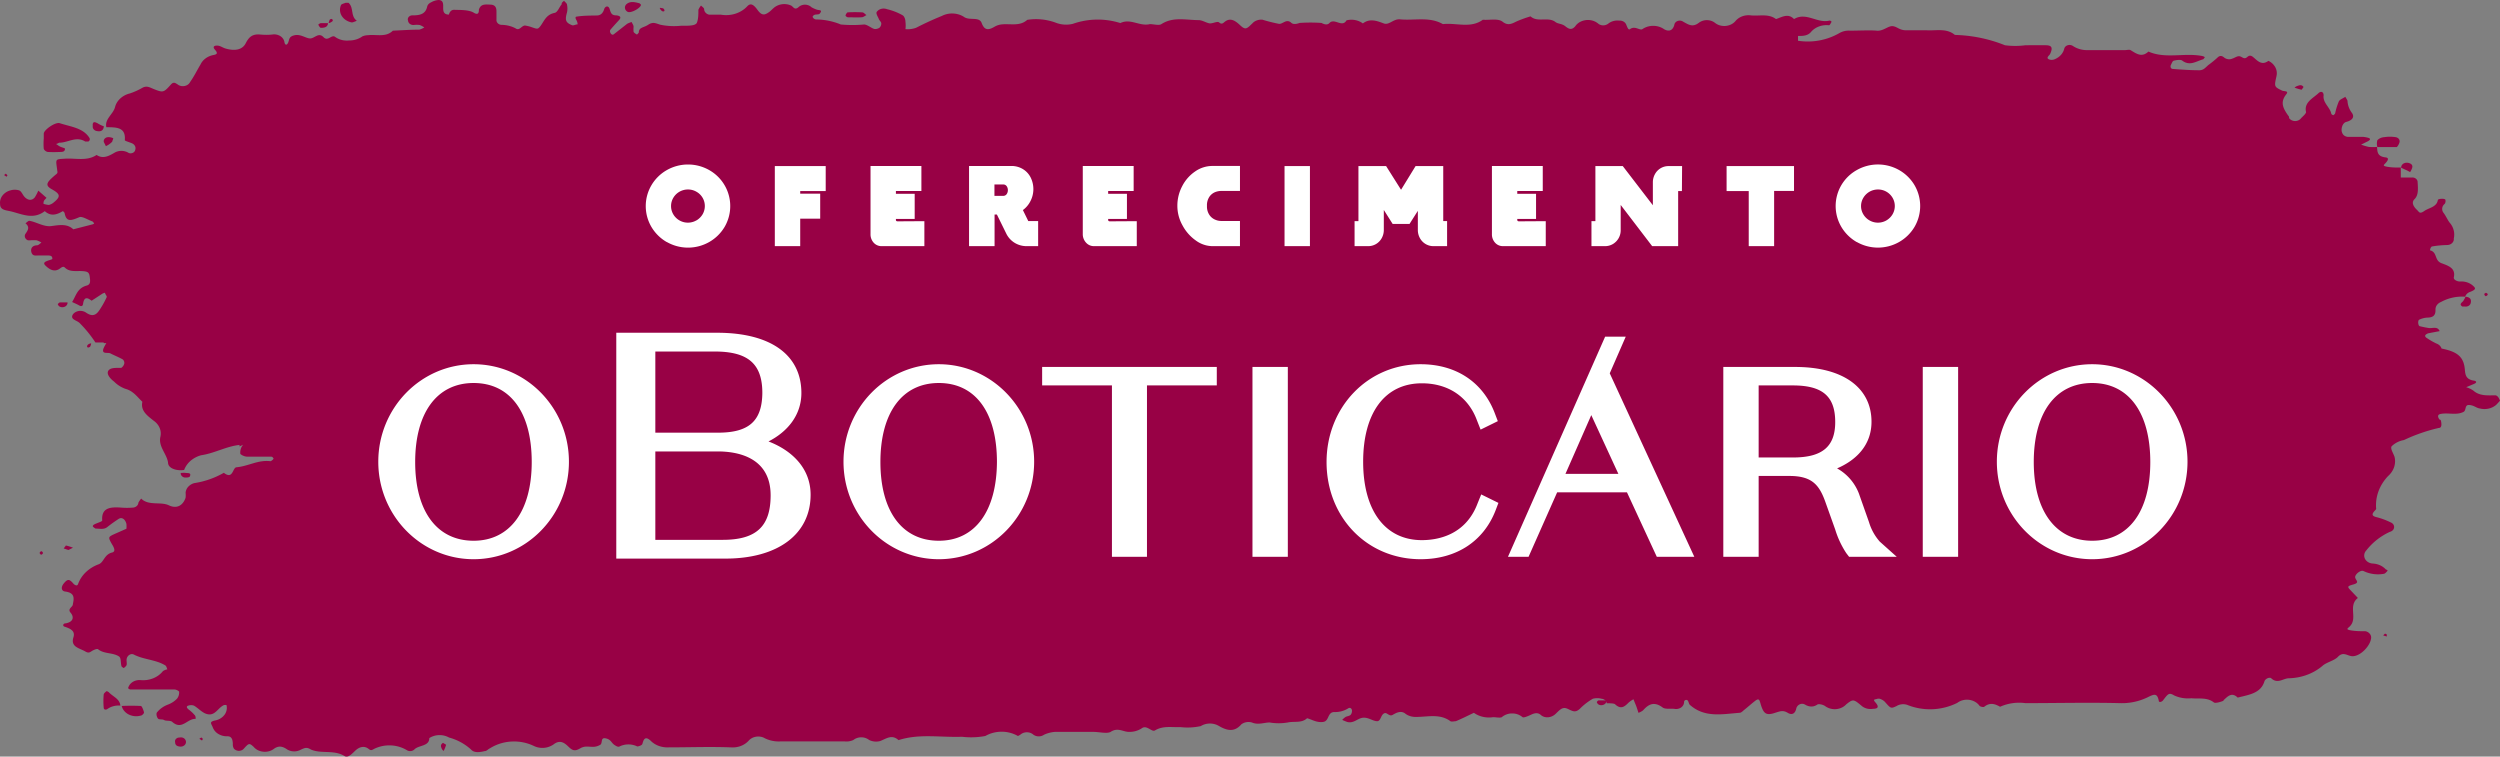 <svg width="152" height="46" fill="none" xmlns="http://www.w3.org/2000/svg"><rect width="100%" height="100%" fill="#808080" stroke="none"/><g style="mix-blend-mode:multiply"><path d="M150.376 23.746c.386.345.879.29 1.346.29.09.008.197.094.278.33l-.224.242a1.052 1.052 0 0 1-.463.234c-.175.04-.359.038-.533-.006-.216-.024-.341-.188-.647-.212-.305-.024-.161.33-.359.423-.439.22-.942.024-1.4.125-.242.055-.098.275-.062.322.036.047.08-.016.107.133.027.149.054.392-.143.392-.737.172-1.448.419-2.118.737a1.42 1.42 0 0 0-.745.376c-.099.14.108.43.179.658.047.206.036.418-.033.619-.069.2-.193.384-.361.533-.531.555-.792 1.27-.727 1.99 0 .048-.099.134-.099.134-.197.22-.153.321.179.392.281.077.552.18.808.306.065.026.12.069.156.123a.274.274 0 0 1-.033.349.36.36 0 0 1-.177.1 3.856 3.856 0 0 0-1.445 1.144.439.439 0 0 0-.064.505c.044.08.112.15.198.199.086.05.186.077.288.08.147.01.291.045.422.104.131.06.247.14.341.24.045.04.162.047.099.118l-.007.007c-.062.07-.14.158-.218.158-.41.069-.835.01-1.202-.165-.18-.11-.565.212-.521.392.045.18.288.305-.107.415-.395.11-.377.141-.162.368l.431.455c-.628.486.027 1.254-.512 1.748-.116.11-.233.164.072.22.305.054.601.054.898.054a.454.454 0 0 1 .279.17.354.354 0 0 1 .062.292c-.063.44-.638 1.058-1.122 1.058-.296 0-.566-.321-.898.047-.233.228-.637.306-.897.51-.55.484-1.292.765-2.073.784-.35 0-.682.368-1.077 0-.099-.087-.359.023-.413.188-.224.736-.96.815-1.624.987-.359-.345-.592-.086-.835.133-.045.04.018.047-.143.102-.162.055-.404.118-.476.055-.413-.321-.906-.204-1.364-.25a2.023 2.023 0 0 1-1.032-.165c-.323-.189-.368-.134-.7.305-.099.102-.251.126-.251 0-.099-.47-.287-.392-.682-.196a3.565 3.565 0 0 1-1.678.353c-1.921-.047-3.832 0-5.753 0a2.833 2.833 0 0 0-1.534.22c-.315-.18-.62-.275-.961 0-.045.039-.233 0-.287-.055a.84.84 0 0 0-.269-.243.97.97 0 0 0-.36-.122 1.03 1.03 0 0 0-.387.022.94.94 0 0 0-.339.162 3.718 3.718 0 0 1-3.051.118.785.785 0 0 0-.646.078c-.35.165-.35.141-.718-.274a.783.783 0 0 0-.278-.165.287.287 0 0 0-.18 0c-.152.047-.278.016-.099.22.18.204.225.384-.152.384a.893.893 0 0 1-.353-.011.818.818 0 0 1-.311-.146l-.002-.002c-.51-.429-.537-.452-.958-.115a.878.878 0 0 1-.274.2.997.997 0 0 1-.697.06.946.946 0 0 1-.313-.15c-.134-.095-.395-.15-.475-.095-.279.196-.557.118-.754 0-.198-.117-.476 0-.53.251-.054.25-.224.431-.52.25-.296-.18-.476-.085-.763 0-.574.197-.718.032-.897-.587-.063-.22-.099-.306-.324-.133-.224.172-.43.36-.655.54-.089.071-.179.18-.287.18-1.05.08-2.109.314-3.006-.47-.081-.062-.081-.195-.144-.274-.063-.078-.224-.039-.224.094a.378.378 0 0 1-.051.187.44.44 0 0 1-.139.148.551.551 0 0 1-.42.072c-.234-.015-.539.032-.691-.078-.512-.384-.853-.211-1.194.173a.93.93 0 0 1-.278.149c-.045-.141-.09-.29-.144-.431l-.161-.392c-.103.056-.2.122-.287.196-.243.243-.467.454-.835.102-.08-.055-.323-.055-.502-.055a.291.291 0 0 0-.101-.186.373.373 0 0 0-.214-.089 1.022 1.022 0 0 0-.53 0c-.298.173-.566.381-.798.62-.256.224-.39.158-.704.006l-.014-.006c-.323-.157-.475.039-.745.297-.269.26-.673.275-.897.071-.224-.204-.485-.07-.637 0-.153.07-.404.18-.476.133a.968.968 0 0 0-.632-.228.968.968 0 0 0-.633.228c-.108.055-.35 0-.53 0a1.649 1.649 0 0 1-.616-.022 1.531 1.531 0 0 1-.55-.244c-.368.172-.718.352-1.095.51-.09 0-.27.046-.332 0-.637-.471-1.373-.26-2.073-.26-.238.01-.471-.056-.655-.188-.275-.232-.585-.051-.774.059l-.007.004c-.189.11-.314-.11-.458-.11-.287.047-.233.518-.511.494-.278-.023-.485-.227-.817-.211-.332.015-.574.368-.978.258a3.384 3.384 0 0 1-.305-.125c.06-.068.129-.129.206-.18.09-.048.233-.055.305-.126a.383.383 0 0 0 .081-.282c-.018-.117-.126-.18-.224-.117a1.474 1.474 0 0 1-.835.227c-.449-.008-.305.556-.7.603-.395.047-.655-.14-.969-.227-.332.313-.79.172-1.176.259-.364.062-.739.062-1.103 0-.332 0-.691.164-1.077 0a.756.756 0 0 0-.341-.017.704.704 0 0 0-.305.134c-.45.525-.934.337-1.347.102a1.059 1.059 0 0 0-.556-.155c-.2 0-.394.054-.556.155-.402.089-.82.11-1.23.063-.53.023-1.059-.102-1.561.203-.189.11-.467-.32-.763-.156-.23.164-.52.25-.817.243-.359 0-.673-.29-1.113 0-.224.125-.69 0-1.05 0h-2.333a1.91 1.91 0 0 0-.664.172.559.559 0 0 1-.323.1.56.56 0 0 1-.323-.1.566.566 0 0 0-.183-.11.628.628 0 0 0-.433 0 .566.566 0 0 0-.183.11c-.045.031-.143.078-.143.078a1.986 1.986 0 0 0-.992-.26c-.353 0-.698.09-.992.26a4.695 4.695 0 0 1-1.418.047c-1.292.047-2.602-.203-3.858.204-.404-.368-.736-.094-1.113.055a.96.96 0 0 1-.673-.063.769.769 0 0 0-.48-.163.769.769 0 0 0-.48.163 1.009 1.009 0 0 1-.512.087h-3.949a1.906 1.906 0 0 1-1.005-.236.834.834 0 0 0-.493-.043.75.75 0 0 0-.413.24c-.129.14-.296.25-.485.32-.19.07-.396.096-.601.08-1.257-.048-2.522 0-3.778 0-.206.01-.412-.022-.602-.092a1.342 1.342 0 0 1-.493-.316c-.43-.4-.458.156-.512.227-.053.07-.224.125-.296.125a1.22 1.22 0 0 0-.538-.123 1.22 1.22 0 0 0-.539.123c-.062.032-.125.032-.314-.094-.188-.125-.206-.337-.538-.4-.332-.062-.153.306-.332.4a.867.867 0 0 1-.314.11c-.323.04-.566-.094-.898.102-.332.196-.475.125-.718-.11-.242-.235-.511-.431-.897-.133a1.189 1.189 0 0 1-1.184.102 2.795 2.795 0 0 0-1.37-.275 2.73 2.73 0 0 0-1.323.416c-.108.047-.188.164-.305.164-.287.07-.646.126-.835-.094a3.247 3.247 0 0 0-1.337-.729 1.177 1.177 0 0 0-.607-.148 1.162 1.162 0 0 0-.595.18c0 .51-.637.423-.898.682a.377.377 0 0 1-.476.047 2.065 2.065 0 0 0-.99-.284 2.094 2.094 0 0 0-1.01.221c-.126.078-.189.094-.306 0-.269-.22-.556-.125-.762.047-.207.172-.467.525-.718.376-.647-.392-1.41-.117-2.038-.392-.26-.164-.385-.094-.6 0a.823.823 0 0 1-.418.112.823.823 0 0 1-.417-.112c-.26-.18-.494-.258-.79-.062a.875.875 0 0 1-.306.16.96.96 0 0 1-.695-.06.813.813 0 0 1-.264-.21c-.264-.238-.287-.213-.59.119l-.02.022a.38.38 0 0 1-.135.084.426.426 0 0 1-.162.026.459.459 0 0 1-.16-.041.407.407 0 0 1-.127-.093.503.503 0 0 1-.063-.29c-.009-.219-.045-.462-.332-.462a.991.991 0 0 1-.56-.147.794.794 0 0 1-.337-.417c-.099-.227-.216-.314.161-.4a.905.905 0 0 0 .562-.343.702.702 0 0 0 .12-.59.482.482 0 0 0-.152 0c-.36.157-.53.651-.987.557-.315-.055-.557-.36-.844-.525a.531.531 0 0 0-.332 0c-.126.031-.126.117 0 .227.136.1.26.214.368.337.072.063.072.157.072.243-.512-.023-.826.698-1.41.196-.107-.117-.385-.055-.493-.117-.108-.063-.215-.032-.332-.063-.117-.032-.188-.33-.117-.408.169-.211.402-.377.673-.478.213-.08.4-.204.548-.36a.596.596 0 0 0 .125-.416c0-.047-.179-.14-.278-.14H7.92c-.045 0-.135-.08-.135-.08a.74.74 0 0 1 .126-.242.697.697 0 0 1 .269-.193.799.799 0 0 1 .341-.058c.265.029.534-.006.778-.102.243-.095.452-.247.604-.439a.674.674 0 0 1 .27-.11c-.036-.086-.054-.203-.126-.242-.574-.353-1.31-.345-1.912-.659-.179-.094-.44.071-.44.337 0 .102.028.235 0 .306-.026.07-.17.204-.206.165-.036-.04-.107-.07-.107-.118-.054-.196-.01-.478-.144-.572-.377-.25-.906-.141-1.274-.439-.045-.04-.17 0-.314.07-.144.071-.225.204-.45.071-.376-.22-.923-.274-.735-.87.126-.392-.197-.533-.556-.65-.108-.04-.081-.196.08-.196.485-.086.52-.392.306-.643-.216-.25.134-.345.134-.51.063-.336.162-.705-.475-.783-.216-.031-.279-.258-.054-.517.224-.259.323-.25.592.07.108.079.197.118.251 0a1.89 1.89 0 0 1 .472-.723c.215-.208.48-.373.776-.483.323-.11.34-.588.807-.714.279-.055.117-.337 0-.525-.233-.415-.215-.423.142-.595h.002l.745-.33a1.568 1.568 0 0 0 0-.29c-.045-.211-.234-.462-.476-.305a8.81 8.81 0 0 0-.69.494c-.207.164-.45.094-.683.094-.045 0-.054-.016-.143-.079-.09-.062-.063-.133.09-.203.152-.071.43-.15.43-.212-.063-.784.503-.83 1.149-.784.238.02.479.02.718 0a.382.382 0 0 0 .23-.094.296.296 0 0 0 .102-.204c.046-.088.104-.172.17-.25.449.454 1.194.172 1.678.407.485.235.862.016 1.023-.462.01-.105.01-.21 0-.314a.616.616 0 0 1 .165-.356.766.766 0 0 1 .365-.216 5.19 5.19 0 0 0 1.795-.627c.574.447.52-.337.78-.337.7-.063 1.31-.462 2.047-.368.053.008.233-.149.188-.18-.045-.032-.036-.094-.144-.094h-1.417a.715.715 0 0 1-.45-.165.711.711 0 0 1 .17-.564c-.072.036-.147.07-.222.101l-.001.048a.09.09 0 0 1 0-.047l.003-.088c-.817.087-1.512.506-2.336.628a1.636 1.636 0 0 0-.641.337c-.18.156-.314.347-.391.557-.458.07-.979-.094-.979-.447-.071-.533-.6-.972-.466-1.567a.869.869 0 0 0-.04-.53.999.999 0 0 0-.346-.434c-.386-.306-.835-.611-.709-1.168-.296-.274-.547-.658-1.023-.784a1.848 1.848 0 0 1-.7-.446c-.224-.165-.458-.44-.359-.635.099-.196.395-.196.628-.196h.17a.462.462 0 0 0 .18-.243.268.268 0 0 0-.004-.142.296.296 0 0 0-.077-.124c-.242-.142-.6-.283-.753-.369-.153-.086-.548.078-.431-.29.05-.116.11-.229.18-.337h-.162c0-.013 0-.026.002-.039h-.505a7.468 7.468 0 0 0-.978-1.2c-.197-.164-.583-.21-.386-.516a.524.524 0 0 1 .161-.134.6.6 0 0 1 .43-.055.58.58 0 0 1 .199.087c.395.274.62.149.817-.15.17-.25.316-.512.44-.783.035-.07-.1-.18-.1-.274a.99.99 0 0 0-.143.047l-.673.439c-.341-.274-.467-.15-.52.196-.019.14-.108.164-.243.086-.135-.078-.278-.133-.422-.204.243-.376.305-.846.898-1.003.242-.07.206-.29.17-.556-.036-.267-.152-.306-.502-.322-.35-.015-.727.063-1.005-.211-.09-.087-.171-.04-.288.047-.377.29-.709.008-.897-.173-.188-.18.036-.25.135-.29.098-.039.287-.078.287-.117.009-.204-.153-.204-.323-.204H2.32c-.188.008-.35.031-.413-.204-.062-.235.072-.415.36-.415.09-.016.17-.11.25-.165-.089-.06-.189-.108-.295-.14a2.756 2.756 0 0 0-.36 0 .685.685 0 0 1-.17 0 .322.322 0 0 1-.104-.07.274.274 0 0 1-.065-.1.248.248 0 0 1 .025-.223c.153-.22.279-.407 0-.642.081-.047.162-.15.234-.15.43.071.88.377 1.328.322.449-.055.96-.172 1.346.196l1.13-.29c.046-.008.171-.055.126-.094-.044-.04-.08-.11-.134-.11-.251-.094-.592-.313-.754-.243-.476.196-.79.337-.897-.258a.288.288 0 0 0-.108-.11c-.368.22-.727.337-1.095 0-.727.556-1.418.157-2.127 0-.314-.063-.592-.094-.592-.431a.708.708 0 0 1 .144-.514.896.896 0 0 1 .484-.317.928.928 0 0 1 .53 0c.134.055.197.228.287.345.215.274.493.306.673.07.078-.129.147-.262.206-.399l.494.431c.009.008-.018.031-.099.118-.08.086-.08.172-.08.25.105.038.217.062.331.07a.715.715 0 0 0 .296-.156c.422-.345.404-.501-.098-.784-.341-.188-.377-.329-.126-.595.119-.118.245-.23.377-.337.117-.094.054-.165.054-.251-.09-.69-.144-.65.493-.69.638-.039 1.32.165 1.903-.227.395.274.78.04 1.059-.117a.829.829 0 0 1 .449-.13c.161 0 .319.046.448.13a.325.325 0 0 0 .256-.016.274.274 0 0 0 .095-.08.231.231 0 0 0 .044-.108.29.29 0 0 0-.019-.223.354.354 0 0 0-.178-.161c-.153-.07-.44-.141-.44-.196.072-.784-.503-.784-1.122-.784-.116-.501.422-.791.53-1.23.05-.195.161-.374.32-.52a1.32 1.32 0 0 1 .577-.303 4.27 4.27 0 0 0 .78-.353c.243-.125.423-.023.638.07.61.244.628.244 1.086-.266.162-.18.278-.078.404 0a.5.5 0 0 0 .195.093.543.543 0 0 0 .424-.08.426.426 0 0 0 .135-.154c.242-.337.421-.713.637-1.073a.975.975 0 0 1 .31-.37c.135-.1.297-.17.47-.203.225-.039.288-.11.1-.32-.19-.213 0-.267.17-.252.17.016.314.134.484.18.584.165 1.014.063 1.212-.32.197-.385.404-.58.897-.534.236.024.474.024.71 0a.718.718 0 0 1 .5.096c.072.046.131.104.175.172.043.067.07.141.078.218.036.157.144.188.224 0 .081-.188.027-.368.404-.446.377-.079.718.227.97.195.25-.03.484-.376.771-.078.287.298.494-.204.727 0 .117.08.25.14.394.175.143.035.293.045.44.029.296.003.582-.086.808-.251a.925.925 0 0 1 .341-.07c.512-.063 1.086.148 1.508-.275.539-.023 1.068-.062 1.606-.062.11-.03.213-.075.306-.134a1.206 1.206 0 0 0-.279-.149 1.385 1.385 0 0 0-.359 0 .368.368 0 0 1-.24-.068.289.289 0 0 1-.077-.09.254.254 0 0 1-.033-.108.215.215 0 0 1 .04-.222.273.273 0 0 1 .1-.074.312.312 0 0 1 .13-.025c.484.007.807-.094.897-.549a.37.37 0 0 1 .084-.138.436.436 0 0 1 .14-.097A1.05 1.05 0 0 1 26.667 0c.18.008.27.086.278.321.01.235-.063.565.35.565.036-.157.144-.29.305-.29.404.015.907-.008 1.212.18.305.188.305-.086.305-.196.117-.345.368-.314.718-.298.35.016.35.29.35.447v.47a.256.256 0 0 0 .015.113c.013.036.035.07.063.1a.33.33 0 0 0 .102.07.37.37 0 0 0 .125.03c.297.001.588.072.844.204.26.188.368-.164.592-.164.113.018.224.044.332.078.422.149.43.149.565 0 .252-.306.35-.737.898-.846.17-.032.269-.314.395-.478.053-.04.018-.094.053-.141.036-.047.126-.118.126-.118.063.086.18.157.18.243.031.153.031.31 0 .462-.135.47-.09.627.314.784.09.031.215-.055.332-.055a.617.617 0 0 0-.063-.235c-.072-.11-.099-.235 0-.235.413-.07.942-.063 1.238-.07.297-.008.395-.244.44-.392.045-.15.233-.236.314-.04.08.196.08.424.404.424.188.015.368.086.188.282-.179.196-.367.4-.538.603a.187.187 0 0 0 0 .157c.036.102.135.18.224.102l.8-.627c.086-.048.18-.084.277-.11.036.094.117.188.117.29-.01.102-.01.204 0 .306.027.07.197.164.206.164.01 0 .108-.11.108-.11.009-.344.278-.29.574-.485.297-.196.458-.086.745 0 .406.083.825.104 1.239.062.34-.007.888.032.978-.188.09-.22.09-.525.09-.783.04-.093.094-.18.161-.259.072.078.189.141.189.227.003.077.034.15.09.21.054.059.13.1.215.12h.718c.294.049.598.028.88-.062.28-.09.529-.245.717-.448.206-.22.386-.11.62.212.233.32.394.36.681.156.144-.094.243-.227.386-.329a1.007 1.007 0 0 1 .996-.078c.135.094.207.282.431.094a.532.532 0 0 1 .179-.114.596.596 0 0 1 .432 0 .532.532 0 0 1 .179.114c.096.056.198.103.305.14.108.056.413-.007.206.236-.045.086-.215.047-.323.086a.217.217 0 0 0-.116.11c-.01.023.053.102.053.102.04.035.09.06.144.07a4.025 4.025 0 0 1 1.517.306c.471.044.946.044 1.418 0 .215.016.403.204.619.274a.47.47 0 0 0 .314-.078.37.37 0 0 0 .085-.128.33.33 0 0 0 .023-.146c-.01-.094-.1-.134-.153-.267-.054-.133-.18-.313-.126-.415a.488.488 0 0 1 .273-.188.56.56 0 0 1 .347.015c.337.08.658.203.95.369.117.062.18.266.18.407a1.78 1.78 0 0 1 0 .44c.224.02.45-.01.655-.087.504-.26 1.022-.499 1.553-.713.204-.107.439-.16.677-.151.237.008.467.077.66.198.332.258.933-.032 1.086.376.153.408.359.478.763.243.143-.088.31-.142.484-.157.52-.047 1.086.126 1.526-.274a3.45 3.45 0 0 1 1.732.172c.327.13.695.155 1.041.07a4.567 4.567 0 0 1 2.89-.046c.61-.306 1.184.22 1.794.063.225 0 .548.101.7 0 .718-.463 1.508-.243 2.262-.243.215 0 .467.164.655.196.189.03.485-.15.592-.055.108.094.189.094.296 0 .333-.298.62-.15.898.094.126.11.27.274.413.266.143-.008.278-.18.404-.29a.676.676 0 0 1 .278-.191.772.772 0 0 1 .35-.044c.326.1.659.184.996.25.242.032.458-.344.763-.054.125.102.323.063.493 0a9.523 9.523 0 0 1 1.337 0c.17.094.36.141.485 0 .305-.313.772.306 1.032-.157.17-.044.352-.05.526-.017.174.033.336.103.47.205.44-.352.951-.117 1.275 0 .323.118.583-.29.987-.25.87.086 1.785-.18 2.602.29.808-.095 1.687.282 2.432-.267.395.04.915-.102 1.203.125.287.228.511.15.798 0 .29-.129.59-.239.898-.329.422.392 1.068 0 1.516.345.162.126.377.079.61.267.234.188.387.211.584 0a.838.838 0 0 1 .272-.257 1.023 1.023 0 0 1 .773-.1.935.935 0 0 1 .346.176.457.457 0 0 0 .146.086.506.506 0 0 0 .491-.086.865.865 0 0 1 .306-.148.94.94 0 0 1 .35-.024.461.461 0 0 1 .246.051.38.38 0 0 1 .166.168c.063.134.126.384.242.298.306-.227.584.102.754 0 .186-.13.417-.2.655-.2.238 0 .469.07.655.2.306.18.539.079.629-.258a.265.265 0 0 1 .066-.145.334.334 0 0 1 .142-.094.38.38 0 0 1 .178-.016.358.358 0 0 1 .161.066c.314.173.565.353.942.063a.8.8 0 0 1 .489-.162c.181 0 .355.057.49.162a.868.868 0 0 0 .309.158.957.957 0 0 0 .695-.07.81.81 0 0 0 .261-.213.976.976 0 0 1 .398-.27 1.11 1.11 0 0 1 .499-.06c.521.063 1.086-.125 1.553.228.359-.118.736-.376 1.095 0 .736-.447 1.409.274 2.144.094.027-.008.162.023.126.094-.036.07-.099.188-.143.188a1.33 1.33 0 0 0-.611.074c-.193.072-.36.187-.484.334-.207.243-.503.243-.79.243v.29a3.856 3.856 0 0 0 2.513-.463c.192-.114.423-.166.655-.149.538 0 1.211-.039 1.615 0 .404.04.709-.313.987-.274.279.04.395.25.808.25h1.256c.575.032 1.203-.14 1.705.283a8.733 8.733 0 0 1 3.043.627c.413.055.834.055 1.247 0 .422 0 .907-.008 1.257 0 .349.008.421.157.233.548-.09.118-.278.251 0 .33a.495.495 0 0 0 .332-.047 1.01 1.01 0 0 0 .339-.248.842.842 0 0 0 .19-.348.277.277 0 0 1 .067-.14.33.33 0 0 1 .139-.092.377.377 0 0 1 .333.044c.235.156.521.244.816.25h2.334c.116 0 .269-.046.35 0 .35.212.682.47 1.086.087 1.05.462 2.198.055 3.284.274.045.008.171.055.135.094-.036.04-.072.11-.117.11-.404.117-.781.415-1.238.078-.099-.094-.44-.023-.521 0-.081.024-.108.126-.17.243-.063.118-.018.259.125.259.53.039 1.059.078 1.589.078.278.008.404-.196.574-.329.185-.135.362-.28.53-.431.161-.172.305-.11.43 0a.494.494 0 0 0 .494.047c.152-.047.296-.172.449-.133.152.039.26.211.448.039.189-.172.323-.016.44.078.242.22.485.424.844.157a.927.927 0 0 1 .417.389c.089.164.115.35.076.528l-.005.025c-.139.626-.141.636.346.868.117.055.44 0 .242.236-.394.501-.152.877.126 1.285.054.039.054.102.054.149.038.055.092.1.157.132a.478.478 0 0 0 .422 0 .418.418 0 0 0 .157-.132c.116-.118.296-.267.296-.369-.135-.587.413-.823.763-1.152.143-.133.305-.078.305.141-.063.455.395.721.467 1.121.009.04.116.086.116.086a.296.296 0 0 0 .117-.11c.051-.247.126-.491.224-.728.063-.126.26-.188.395-.282.045.094.135.188.135.274.018.257.114.506.278.72.197.314-.117.471-.359.534-.242.063-.341.462-.242.666a.346.346 0 0 0 .15.18.434.434 0 0 0 .244.063h.898c.113.012.225.036.332.07.063.008.063.095.063.095a.382.382 0 0 1-.126.101l-.413.204c.154.059.313.106.476.141.164.012.329.012.494 0 .017.298.017.58.52.635.26.031.099.235 0 .345-.099.11-.215.164.072.22.287.054.574.054.852.054v.604h.682a.374.374 0 0 1 .13.016.337.337 0 0 1 .111.06.29.29 0 0 1 .074.094.244.244 0 0 1 .026.112c.018.352.072.783-.188 1.034s.045.557.161.666c.117.11.144.259.431.055.287-.204.763-.235.826-.674.018-.078.458-.102.458 0a.298.298 0 0 1-.045.243.383.383 0 0 0-.063.549c.161.211.251.47.431.666.189.263.257.58.188.886a.315.315 0 0 1-.018.151.36.36 0 0 1-.089.132.41.41 0 0 1-.143.088.466.466 0 0 1-.172.028 6.262 6.262 0 0 0-.897.086c-.063.008-.126.142-.126.236.458.11.252.619.7.783l.013.005c.444.163.857.314.732.865-.018.118.171.243.386.243a1.1 1.1 0 0 1 .436.056.98.98 0 0 1 .363.218c.161.141.152.22-.18.353a.5.5 0 0 0-.199.115.423.423 0 0 0-.115.183 2.655 2.655 0 0 0-1.472.321.552.552 0 0 0-.251.194.45.45 0 0 0-.081.284c.009.314-.125.47-.502.47a1.34 1.34 0 0 0-.485.126c-.108.047-.072.4.045.4.162.04.327.075.494.101.242.055.565-.133.7.196l-.665.126a.378.378 0 0 0-.152.07c-.09.055-.09.15.045.227.181.124.373.234.574.33a.53.53 0 0 1 .198.12.445.445 0 0 1 .116.185c.978.196 1.355.51 1.418 1.293.027.353.099.588.548.659.188.031.179.133 0 .203l-.467.196c.156.046.302.115.431.204Z" fill="#980145" style="mix-blend-mode:multiply"/><path d="M3.613 8.676c.52 0 1.023-.416 1.57-.07h.17c.054 0 .153-.11.081-.228-.386-.604-1.122-.666-1.795-.886-.26-.094-.96.392-.978.627v.306a3.636 3.636 0 0 0 0 .627c.02.046.053.087.095.12a.37.37 0 0 0 .148.068c.236.012.472.012.709 0 .17 0 .332 0 .34-.196 0-.04-.188-.078-.287-.125-.098-.047-.17-.11-.26-.165.108-.016.162-.078.207-.078ZM145.88 8.683a.234.234 0 0 0-.02-.218.285.285 0 0 0-.086-.083.326.326 0 0 0-.119-.043 2.256 2.256 0 0 0-.691 0 .674.674 0 0 0-.233.056.596.596 0 0 0-.188.132.77.77 0 0 0 0 .415h1.184a.684.684 0 0 0 .153-.259ZM21.004.172c-.08.04-.242.07-.269.134a.696.696 0 0 0 .044.662c.063.101.15.189.256.257a.965.965 0 0 0 .355.139c.072 0 .207-.063.305-.102-.395-.282-.17-.784-.502-1.09h-.189ZM8.566 42.923a11.58 11.58 0 0 0-1.166 0 .737.737 0 0 0 .15.298.866.866 0 0 0 .275.219 1.02 1.02 0 0 0 .724.071c.08 0 .215-.133.206-.196-.01-.062-.108-.376-.189-.392ZM6.619 42.093a.271.271 0 0 0-.144-.07c-.072.062-.17.14-.17.21a4.28 4.28 0 0 0 0 .785c0 .14.134.164.242.078.219-.15.495-.22.772-.196-.036-.408-.458-.549-.7-.807ZM38.082.259a.296.296 0 0 0-.074.12.281.281 0 0 0 .055.262.334.334 0 0 0 .118.088c.224.07.79-.259.79-.439 0 0-.063-.086-.108-.094-.27-.07-.547-.141-.78.063ZM51.409.956c.029.043.073.076.125.094.07.006.138.006.207 0 .215.013.43.013.646 0 .108 0 .197-.086.296-.133-.09-.055-.161-.157-.251-.165a7.902 7.902 0 0 0-.898 0c-.053.024-.125.141-.125.204ZM10.918 44.843a.294.294 0 0 0-.12.018.261.261 0 0 0-.097.064.219.219 0 0 0-.054.095.2.2 0 0 0 .001.106c0 .172.108.25.296.266.054.006.108 0 .158-.017a.326.326 0 0 0 .13-.08.27.27 0 0 0 .069-.125.248.248 0 0 0-.007-.138.254.254 0 0 0-.053-.094.297.297 0 0 0-.09-.07.335.335 0 0 0-.233-.025ZM6.825 8.613c0-.055.081-.196.054-.212a.673.673 0 0 0-.296-.062.312.312 0 0 0-.12.024.275.275 0 0 0-.097.068.231.231 0 0 0-.053.097.213.213 0 0 0 0 .108l.126.251.144-.078c.09-.057.17-.123.242-.196ZM5.64 7.524a.795.795 0 0 0 0 .14.234.234 0 0 0 .006.106c.01.034.027.067.051.095a.295.295 0 0 0 .09.07c.035.019.074.03.114.035.27.055.395-.07.413-.29a1.883 1.883 0 0 1-.386-.188c-.18-.086-.242-.094-.287.032ZM149.712 18.637h.152a.348.348 0 0 0 .236-.047.288.288 0 0 0 .083-.08.243.243 0 0 0 .04-.1c.054-.228-.072-.354-.332-.37 0 .08-.072.15-.108.236-.035.086-.323.212-.071.36ZM146.535 10.462a.968.968 0 0 0 .125-.258c.054-.18-.08-.274-.26-.306-.179-.031-.404.063-.413.298l.404.188.144.078ZM3.514 18.488c0 .062.099.164.161.172a.357.357 0 0 0 .303-.033.285.285 0 0 0 .1-.106.244.244 0 0 0 .028-.135H3.63s-.125.094-.116.102ZM139.634 5.243a.594.594 0 0 0-.126.086c.139.052.283.094.431.126 0 0 .081-.11.116-.165-.125-.18-.278-.094-.421-.047ZM11.25 29.036c.098 0 .269 0 .296-.078.098-.22-.117-.188-.252-.204-.134-.016-.206 0-.305 0a.236.236 0 0 0 .064.188.31.31 0 0 0 .196.094ZM4.438 33.3c-.139-.055-.283-.1-.43-.134 0 0-.09.118-.135.18l.287.095.278-.142ZM97.68 42.587h.043s-.043-.017-.043 0ZM97.087 42.68c0 .071.099.165.162.18a.366.366 0 0 0 .298-.037.295.295 0 0 0 .1-.104.252.252 0 0 0 .032-.133h-.502a.287.287 0 0 0-.09.095ZM27.125 45.282l-.189-.117c-.188.117-.125.25-.063.384.028.04.06.077.1.11.062-.122.113-.248.152-.377ZM19.506 1.693c.251 0 .413-.055.44-.282a4.771 4.771 0 0 0-.476 0s-.126.078-.117.094c.01.015.09.18.153.188ZM40.254.674c.099.055.188 0 .126-.102-.063-.102-.144-.07-.234-.094-.09-.023.045.165.108.196ZM20.098 1.168c-.063 0-.08.125-.108.203-.027.079.198-.039.234-.094.036-.054-.036-.164-.126-.11Z" fill="#980145" style="mix-blend-mode:multiply"/><path d="M19.998 1.371h-.044s.044.018.044 0ZM.4 10.745l.054-.087-.1-.101-.107.086.153.102ZM151.138 18.01c.126-.055.153-.126.063-.18-.089-.056-.071 0-.107 0-.036 0-.054.07-.045.093.009.024.081.094.089.087ZM5.434 21.105c.063 0 .081-.125.108-.196.027-.07-.188 0-.233.094-.045.094.027.165.125.102ZM2.455 33.542s-.054.063-.045.087c.018.04.05.076.09.102.125-.055.143-.126.063-.189-.081-.062-.072 0-.108 0ZM144.901 38.637l.216.062v-.125s-.081-.047-.108-.047a.532.532 0 0 0-.108.11ZM12.237 44.843s-.081.047-.117.079l.162.102.053-.094s-.062-.087-.098-.087ZM8.09 36.905v.344h.395a.333.333 0 0 0-.118-.241.434.434 0 0 0-.276-.103Z" fill="#980145" style="mix-blend-mode:multiply"/></g><g clip-path="url(#a)" fill="#fff"><path d="M57.08 22.145c-3.196 0-5.795 2.651-5.795 5.928 0 3.276 2.599 5.927 5.796 5.927 3.196 0 5.795-2.65 5.795-5.927 0-3.277-2.617-5.928-5.795-5.928Zm0 10.732c-2.224 0-3.551-1.785-3.551-4.786 0-3 1.327-4.804 3.552-4.804 2.224 0 3.533 1.785 3.533 4.804-.019 2.982-1.328 4.786-3.533 4.786ZM63.362 23.434h4.244v10.419h2.13V23.434h4.245v-1.123H63.362v1.123ZM78.3 22.311h-2.15v11.542h2.15V22.31ZM89.834 30.613c-.73 1.933-2.43 2.227-3.384 2.227-2.225 0-3.57-1.785-3.57-4.767s1.327-4.768 3.57-4.768c1.608 0 2.823.829 3.346 2.246l.225.57 1.047-.515-.169-.442c-.71-1.914-2.355-3.019-4.524-3.019-3.215 0-5.72 2.614-5.72 5.946 0 3.369 2.467 5.909 5.72 5.909 2.169 0 3.833-1.086 4.562-2.982l.168-.442-1.047-.515-.224.552ZM113.638 31.754l-.617-1.748a2.962 2.962 0 0 0-1.327-1.528c1.121-.479 2.093-1.38 2.093-2.835 0-2.08-1.738-3.332-4.636-3.332h-4.374v11.542h2.149v-4.915h1.87c1.365 0 1.813.534 2.187 1.583l.598 1.675c.154.508.381.991.673 1.436l.169.22h2.897l-1.028-.92a3.136 3.136 0 0 1-.654-1.178Zm-6.712-8.32h2.076c1.813 0 2.579.663 2.579 2.227 0 1.491-.785 2.154-2.561 2.154h-2.094v-4.381ZM119.054 22.311h-2.15v11.542h2.15V22.31ZM127.205 22.145c-3.197 0-5.796 2.651-5.796 5.928 0 3.276 2.599 5.927 5.796 5.927 3.196 0 5.795-2.65 5.795-5.927 0-3.277-2.617-5.928-5.795-5.928Zm0 1.142c2.206 0 3.533 1.785 3.533 4.804s-1.327 4.786-3.533 4.786-3.552-1.785-3.552-4.786c0-3 1.327-4.804 3.552-4.804ZM28.795 22.145C25.6 22.145 23 24.796 23 28.073 23 31.349 25.599 34 28.795 34c3.197 0 5.796-2.65 5.796-5.927 0-3.277-2.599-5.928-5.796-5.928Zm0 10.732c-2.224 0-3.552-1.785-3.552-4.786 0-3 1.328-4.804 3.552-4.804 2.225 0 3.534 1.785 3.534 4.804 0 2.982-1.328 4.786-3.534 4.786ZM46.724 26.84c1.159-.59 2-1.602 2-2.946 0-2.32-1.87-3.663-5.122-3.663H37.47v13.732h6.636c3.197 0 5.179-1.49 5.179-3.884 0-1.601-1.122-2.687-2.561-3.24Zm-3.066-.534h-3.814v-4.934h3.608c2.038 0 2.898.755 2.898 2.522-.019 1.694-.804 2.412-2.692 2.412Zm-3.814 6.516v-5.375h3.795c1.197 0 3.215.35 3.215 2.669 0 1.896-.878 2.706-2.916 2.706h-4.094ZM98.845 20.47h-1.253l-5.907 13.383h1.252l1.739-3.921h4.243l1.814 3.92h2.281l-5.141-11.154.972-2.228ZM95.18 28.81l1.57-3.571 1.646 3.571H95.18ZM40.541 14.718a2.56 2.56 0 0 1-.934-.92 2.5 2.5 0 0 1 0-2.535c.224-.382.547-.7.934-.92a2.613 2.613 0 0 1 2.582 0 2.512 2.512 0 0 1 .935 3.45 2.557 2.557 0 0 1-.935.92 2.601 2.601 0 0 1-2.582 0v.005Zm1.8-1.316c.155-.09.283-.217.374-.368a.995.995 0 0 0-.373-1.377 1.003 1.003 0 0 0-.518-.136 1.031 1.031 0 0 0-.886.504.99.99 0 0 0 0 1.009 1.032 1.032 0 0 0 1.398.368h.006ZM47.109 10.098h3.094v1.52h-1.55v.156h1.215v1.521h-1.215v1.671h-1.544v-4.868ZM56.202 13.448v1.518h-2.604a.636.636 0 0 1-.483-.215.755.755 0 0 1-.187-.526v-4.133h3.093v1.519h-1.55v.17h1.142v1.529h-1.142v.06c0 .058.037.087.11.087l1.62-.01ZM58.918 10.092h2.545c.264-.009.524.061.747.2.201.127.362.307.464.52a1.587 1.587 0 0 1-.019 1.408 1.524 1.524 0 0 1-.463.552l.327.668h.6v1.526h-.705a1.38 1.38 0 0 1-.724-.203 1.351 1.351 0 0 1-.504-.551l-.574-1.167h-.142v1.921h-1.552v-4.874Zm2.068 1.817a.252.252 0 0 0 .217-.103.413.413 0 0 0 .075-.243.407.407 0 0 0-.075-.247.25.25 0 0 0-.217-.1h-.524v.693h.524ZM69.116 13.448v1.518h-2.604a.636.636 0 0 1-.482-.215.755.755 0 0 1-.197-.526v-4.133h3.093v1.519h-1.55v.17h1.142v1.529h-1.142v.06c0 .058.037.087.112.087l1.628-.01ZM72.696 14.615a2.629 2.629 0 0 1-.804-.92 2.414 2.414 0 0 1-.308-1.173 2.533 2.533 0 0 1 .297-1.21c.183-.357.453-.663.787-.89.304-.214.667-.33 1.04-.332h1.682v1.52h-1.16c-.121.003-.24.028-.352.072a.79.79 0 0 0-.342.275.918.918 0 0 0-.152.565.91.91 0 0 0 .152.552.797.797 0 0 0 .346.282.92.92 0 0 0 .347.079h1.161v1.531h-1.682a1.746 1.746 0 0 1-1.012-.351ZM79.643 14.966H78.1v-4.868h1.544v4.868ZM87.983 13.44v1.526h-.823a.934.934 0 0 1-.83-.49 1.017 1.017 0 0 1-.125-.5V12.82l-.507.797h-1.024l-.538-.852v1.211c.002.175-.041.347-.126.5a.934.934 0 0 1-.83.49h-.822v-1.52h.235v-3.348h1.683l.908 1.44.883-1.44h1.682v3.342h.234ZM93.982 13.448v1.518h-2.604a.634.634 0 0 1-.482-.215.754.754 0 0 1-.187-.526v-4.133H93.8v1.519h-1.55v.17h1.142v1.529h-1.142v.06c0 .058.037.087.11.087l1.621-.01ZM102.26 11.618h-.228v3.348h-1.58l-1.914-2.505v1.515a.973.973 0 0 1-.471.86.945.945 0 0 1-.486.13h-.82v-1.52H97v-3.348h1.665l1.829 2.381v-1.391a1.01 1.01 0 0 1 .127-.5.932.932 0 0 1 .83-.49h.82l-.011 1.52ZM109.076 11.61h-1.209v3.356h-1.544v-3.35h-1.346v-1.518h4.099v1.513ZM112.89 14.718a2.564 2.564 0 0 1-.935-.92 2.503 2.503 0 0 1 .935-3.456 2.609 2.609 0 0 1 2.58 0c.388.221.71.539.935.92a2.514 2.514 0 0 1 0 2.53 2.564 2.564 0 0 1-.935.92 2.6 2.6 0 0 1-2.58 0v.006Zm1.8-1.316c.155-.09.284-.216.374-.368a.99.99 0 0 0 .005-1.007 1.022 1.022 0 0 0-.887-.506c-.181 0-.359.046-.516.136a1.04 1.04 0 0 0-.374.368.976.976 0 0 0 0 1.009 1.034 1.034 0 0 0 1.4.368h-.002Z"/></g><defs><clipPath id="a"><path fill="#fff" transform="translate(23 10)" d="M0 0h110v24H0z"/></clipPath></defs></svg>